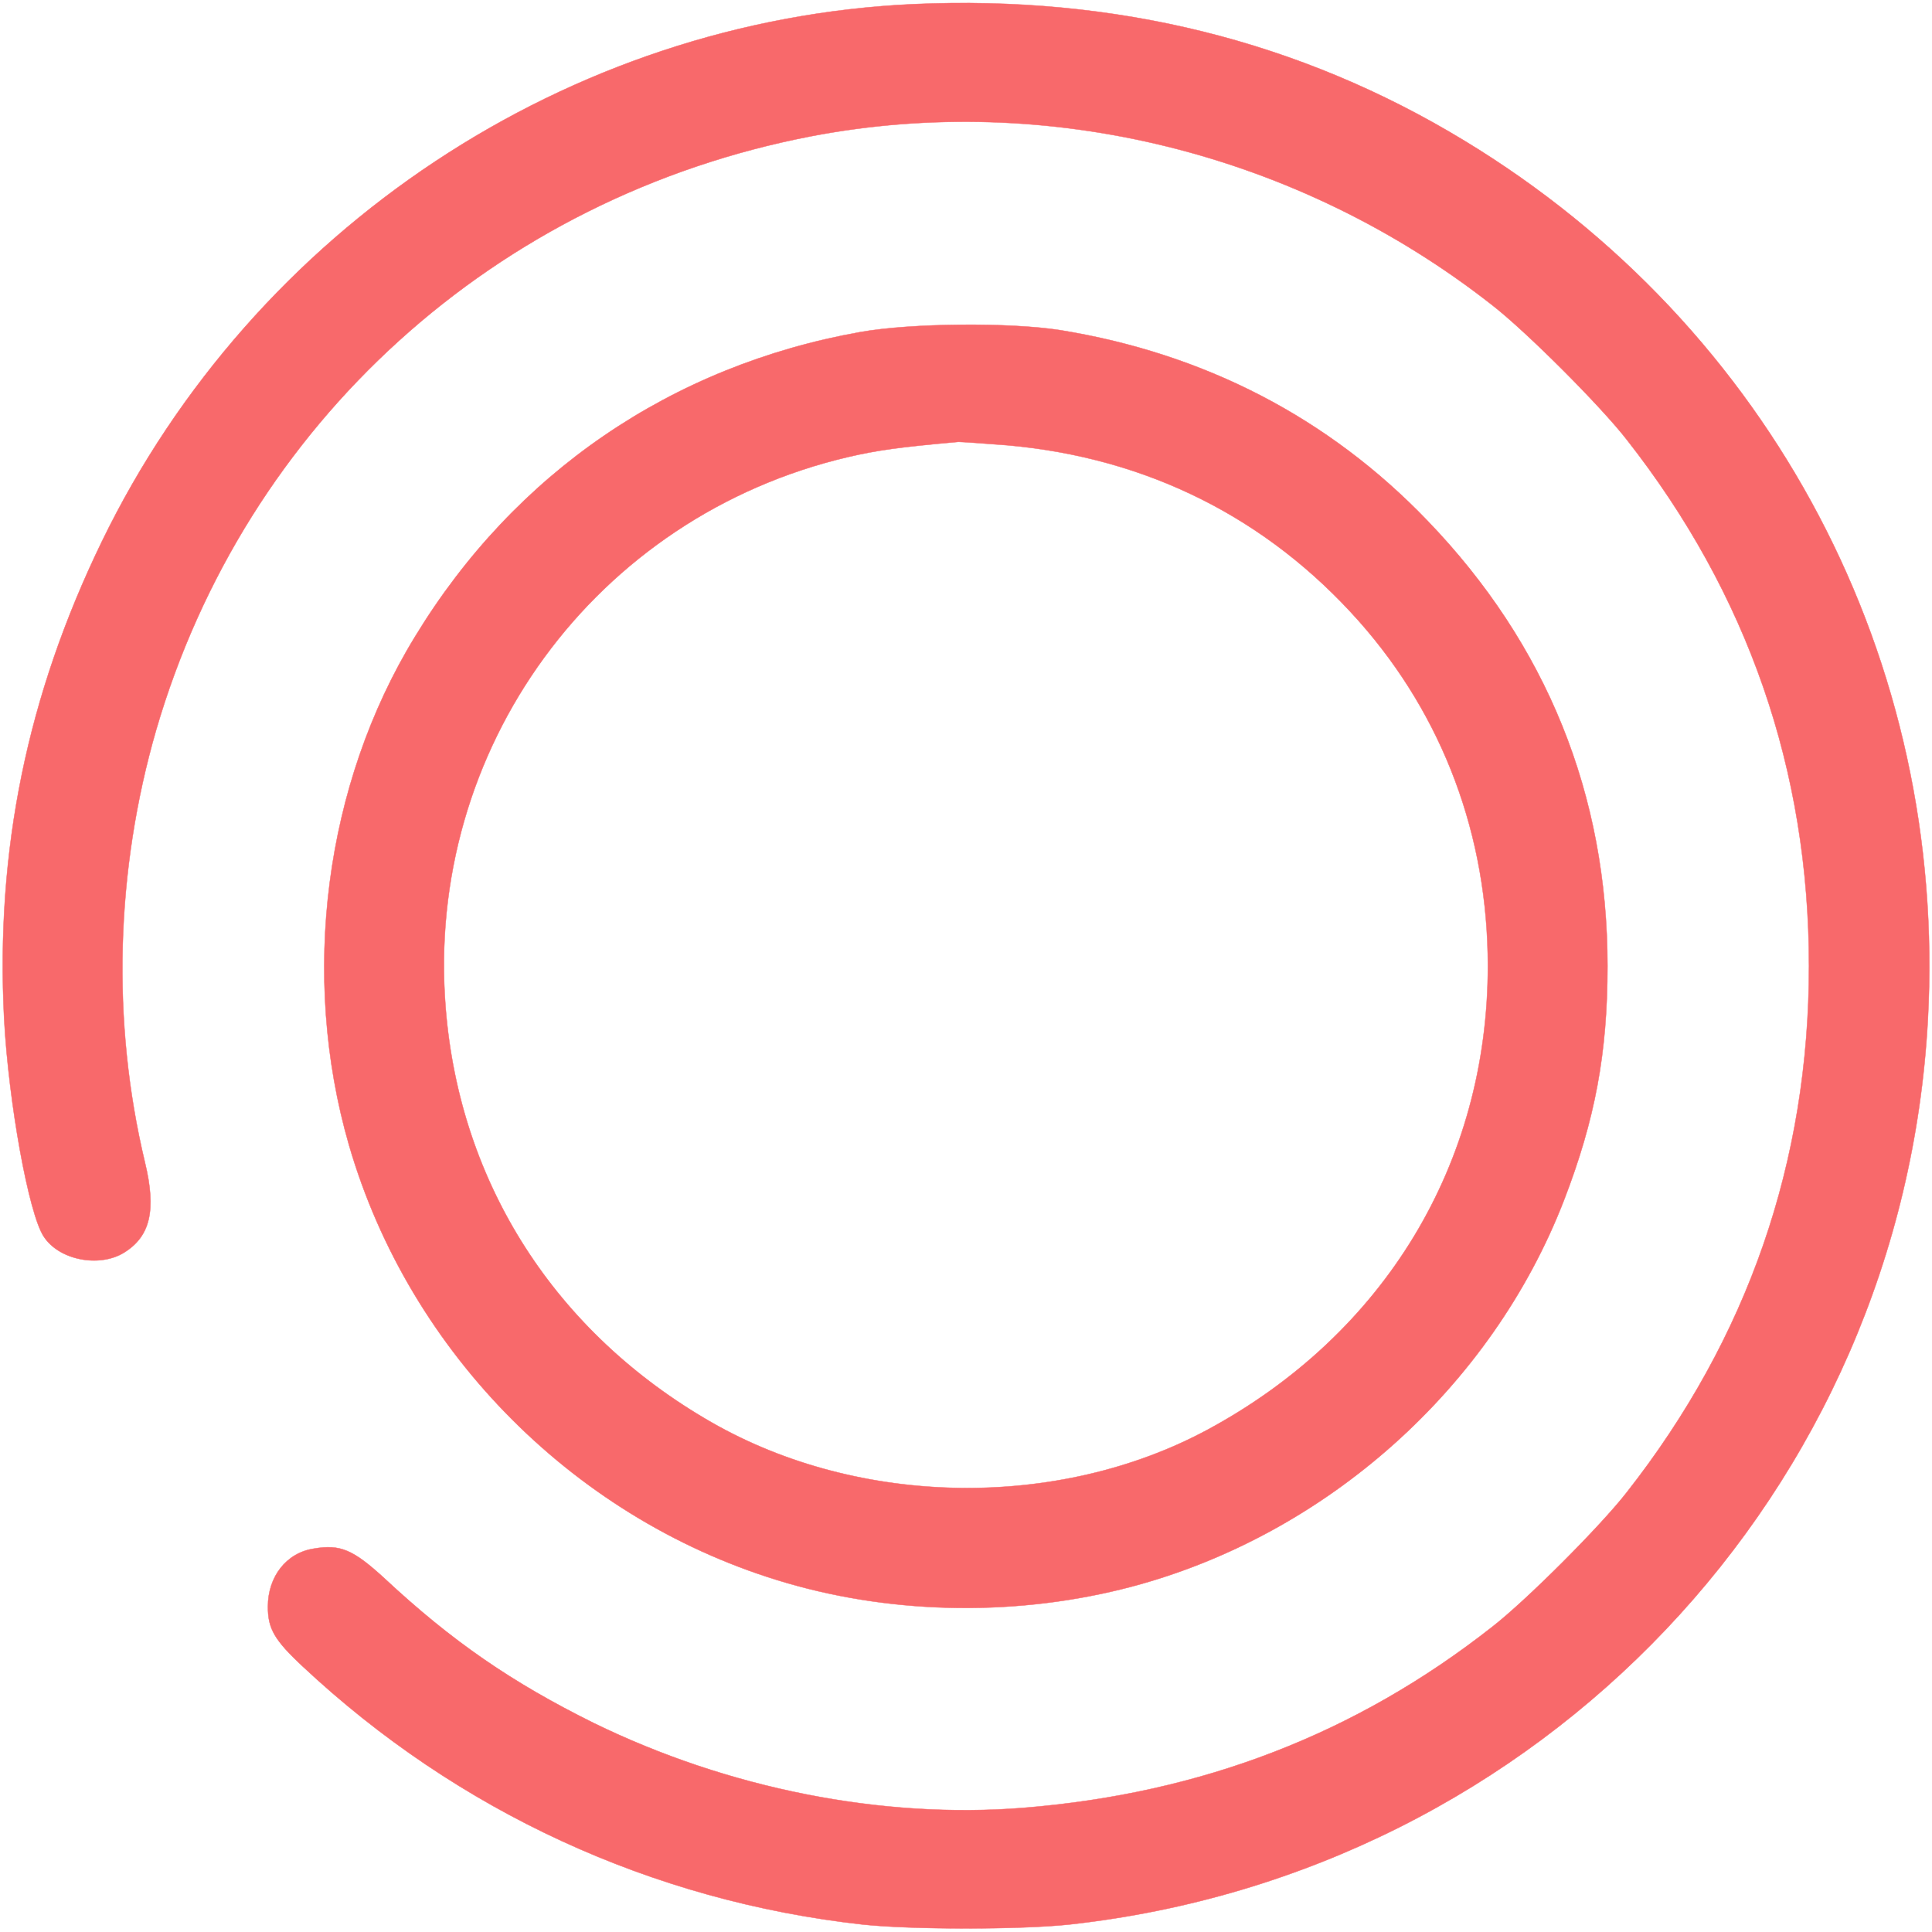 <?xml version="1.0" standalone="no"?>
<!DOCTYPE svg PUBLIC "-//W3C//DTD SVG 20010904//EN"
 "http://www.w3.org/TR/2001/REC-SVG-20010904/DTD/svg10.dtd">
<svg version="1.0" xmlns="http://www.w3.org/2000/svg"
 width="512pt" height="512pt" viewBox="0 0 512 512"
 preserveAspectRatio="xMidYMid meet">

<g transform="translate(0,512) scale(0.1,-0.1)"
fill="#F8696B" stroke="#F8696B">
<path d="M2420 5109 c-913 -42 -1747 -594 -2150 -1424 -198 -408 -282 -818
-259 -1266 12 -221 65 -516 105 -576 40 -62 146 -83 212 -43 70 43 87 112 56
240 -89 372 -78 773 30 1146 237 812 899 1412 1736 1573 627 120 1292 -45
1805 -448 90 -70 286 -266 356 -356 321 -409 483 -876 483 -1395 0 -519 -162
-986 -483 -1395 -70 -90 -266 -286 -356 -356 -361 -284 -771 -442 -1243 -480
-375 -30 -783 51 -1139 225 -216 107 -375 216 -555 384 -82 75 -116 90 -186
78 -73 -11 -122 -74 -122 -154 0 -58 17 -88 92 -158 411 -385 927 -622 1483
-684 129 -14 421 -14 550 0 1249 138 2206 1148 2274 2397 52 952 -414 1836
-1228 2330 -436 265 -926 386 -1461 362z"/>
<path d="M2280 4240 c-500 -89 -916 -373 -1180 -807 -240 -392 -305 -898 -175
-1348 161 -554 606 -999 1160 -1160 292 -85 617 -88 913 -10 517 137 955 528
1147 1025 82 213 115 389 115 620 0 453 -161 852 -477 1180 -262 273 -591 443
-973 505 -134 21 -395 19 -530 -5z m390 -300 c371 -33 689 -193 932 -467 223
-252 341 -569 341 -913 0 -524 -274 -976 -743 -1229 -396 -213 -923 -205
-1315 20 -413 237 -667 632 -704 1098 -55 686 396 1303 1067 1460 78 18 135
26 292 40 8 0 67 -4 130 -9z"/>
</g>
</svg>
